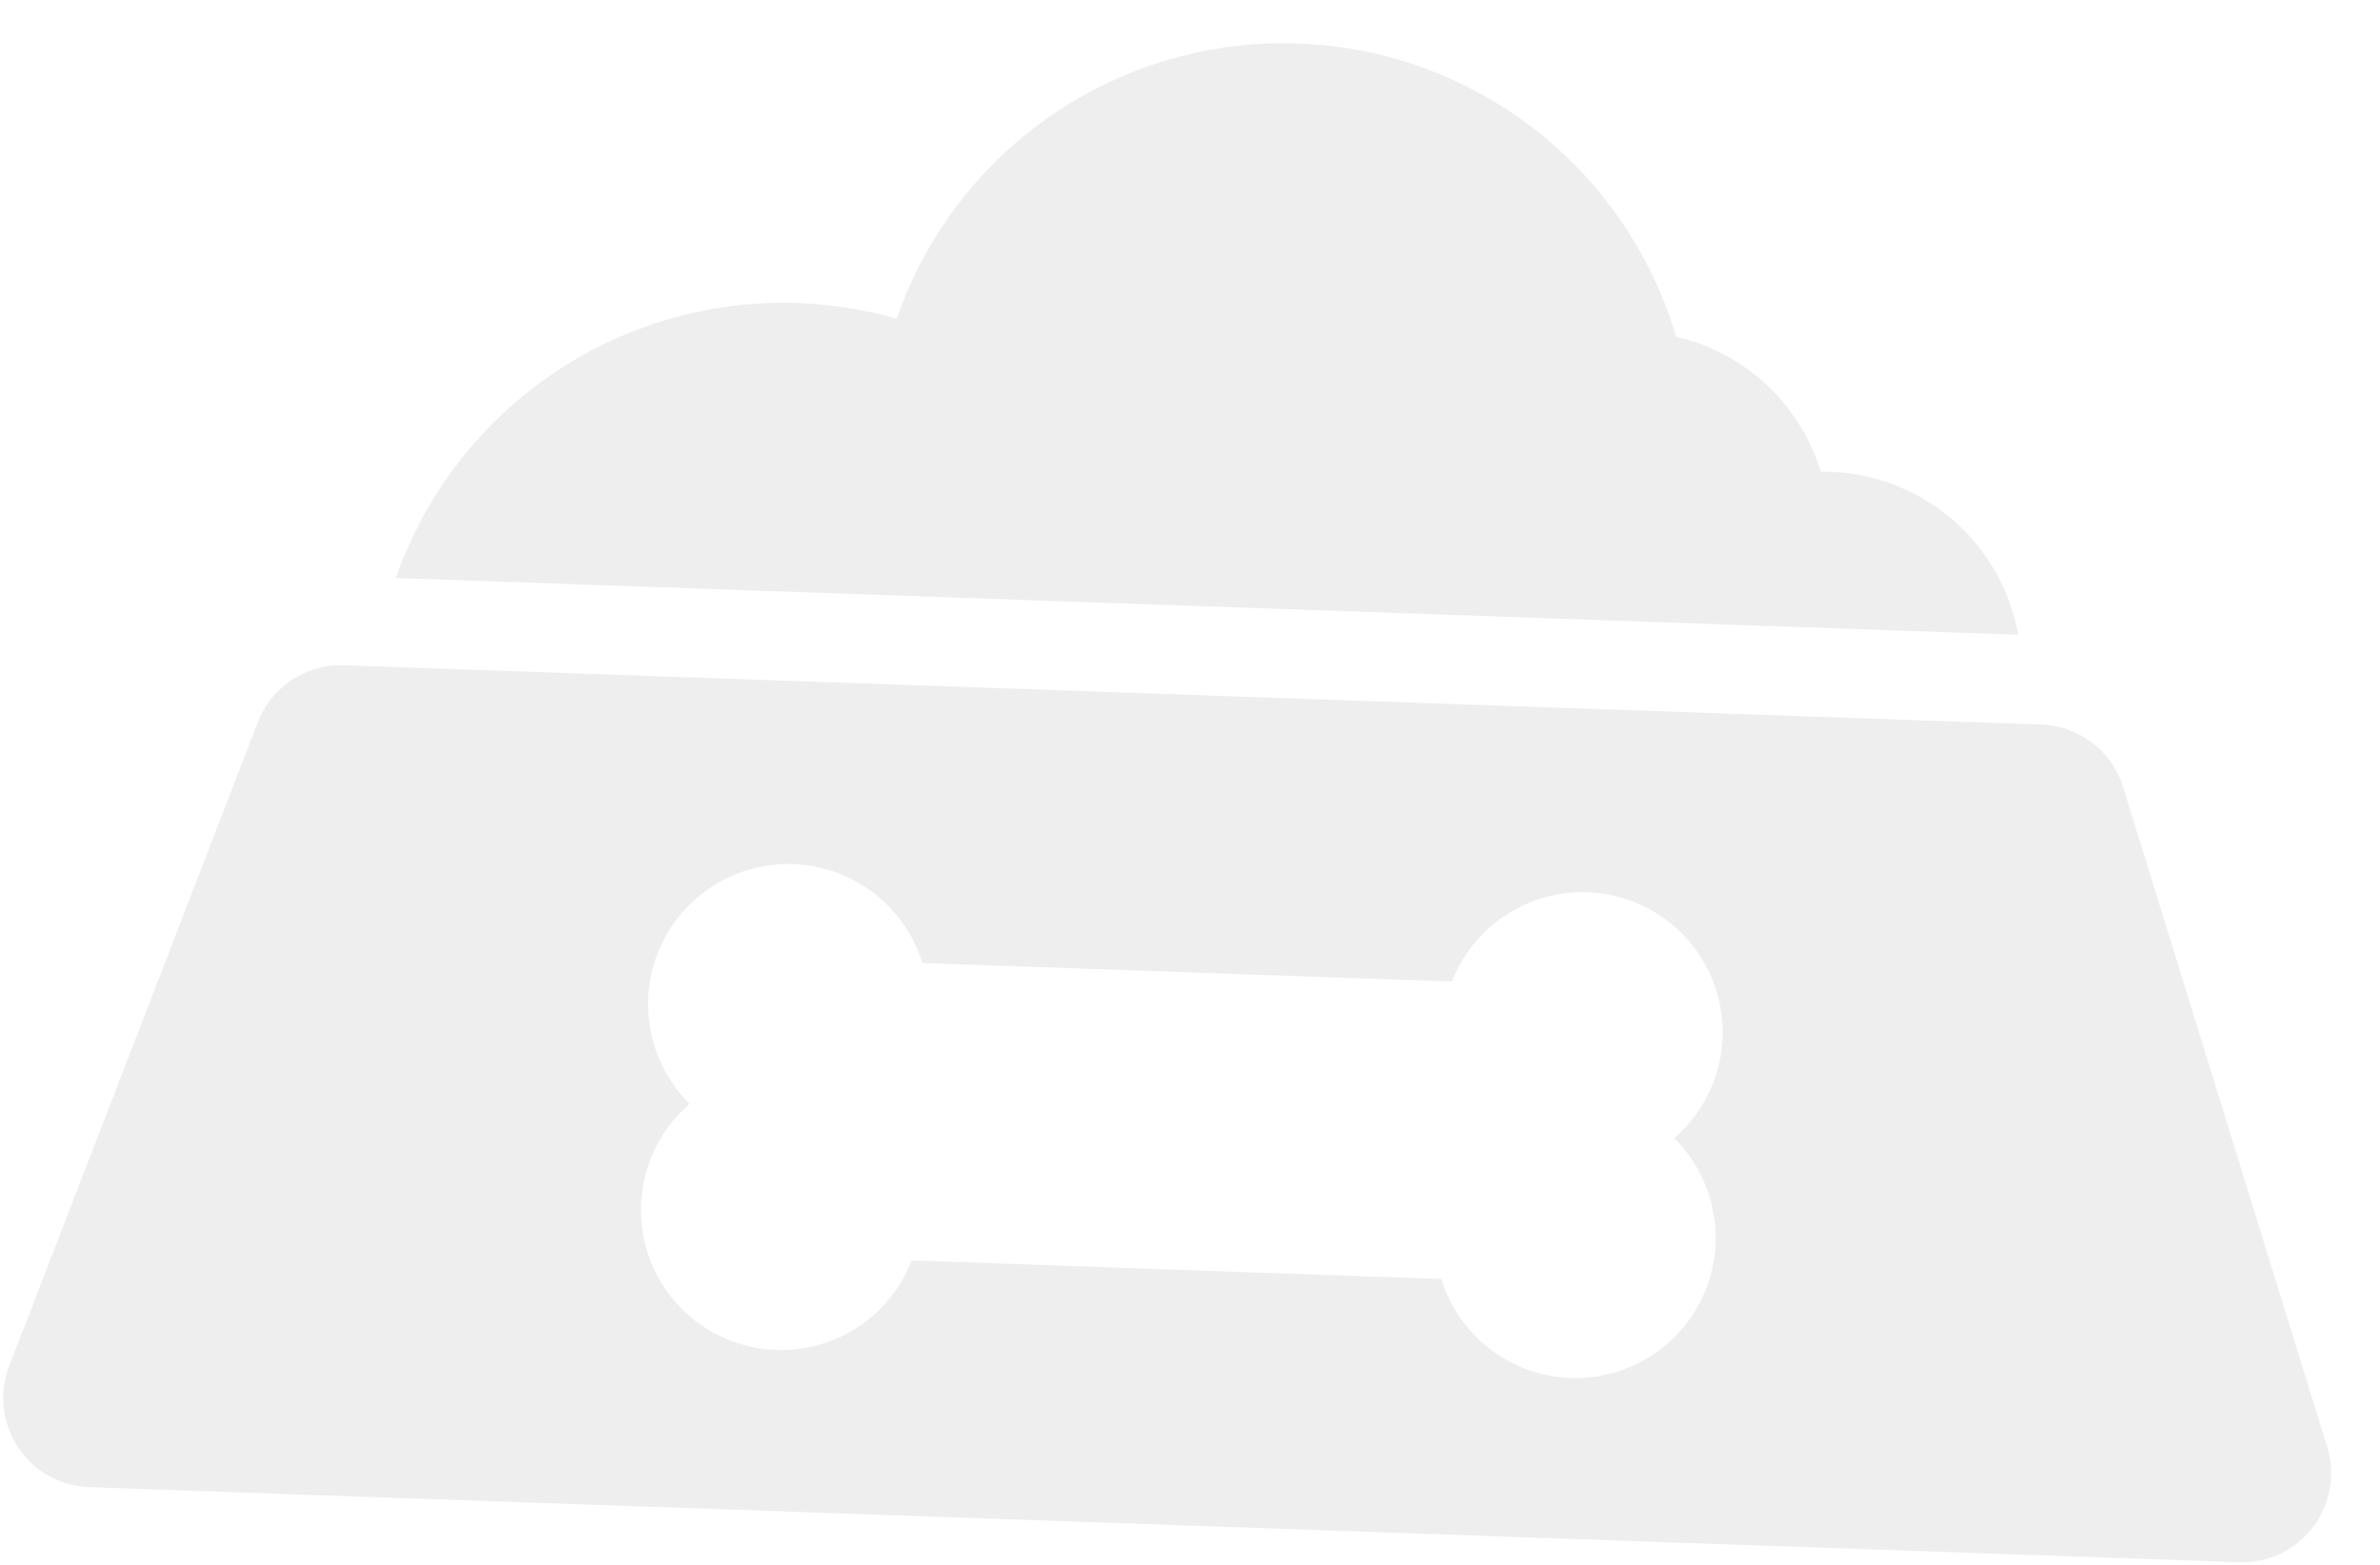<svg xmlns="http://www.w3.org/2000/svg" viewBox="0 0 93.453 61.468"><defs><style>.a{opacity:0.07;}</style></defs><path class="a" d="M3.5,58.311A3.5,3.5,0,0,1,.2,53.665L9.079,28.046a3.487,3.487,0,0,1,3.3-2.338H79.059a3.487,3.487,0,0,1,3.3,2.338l8.914,25.619a3.5,3.5,0,0,1-3.3,4.646ZM56.282,48.289A5.506,5.506,0,0,0,66.992,46.5a5.544,5.544,0,0,0-1.766-4.057A5.5,5.5,0,1,0,56.291,36.6H35.48a5.506,5.506,0,0,0-10.709,1.789,5.543,5.543,0,0,0,1.766,4.056l-.239.24a5.5,5.5,0,1,0,9.173,5.6ZM14.29,22.211a16.127,16.127,0,0,1,19.3-10.86,16.073,16.073,0,0,1,30.613-.36,7.736,7.736,0,0,1,5.86,5.1c.129-.01.27-.01.4-.01a7.752,7.752,0,0,1,7.566,6.134Z" transform="translate(2.035) rotate(2)"/></svg>